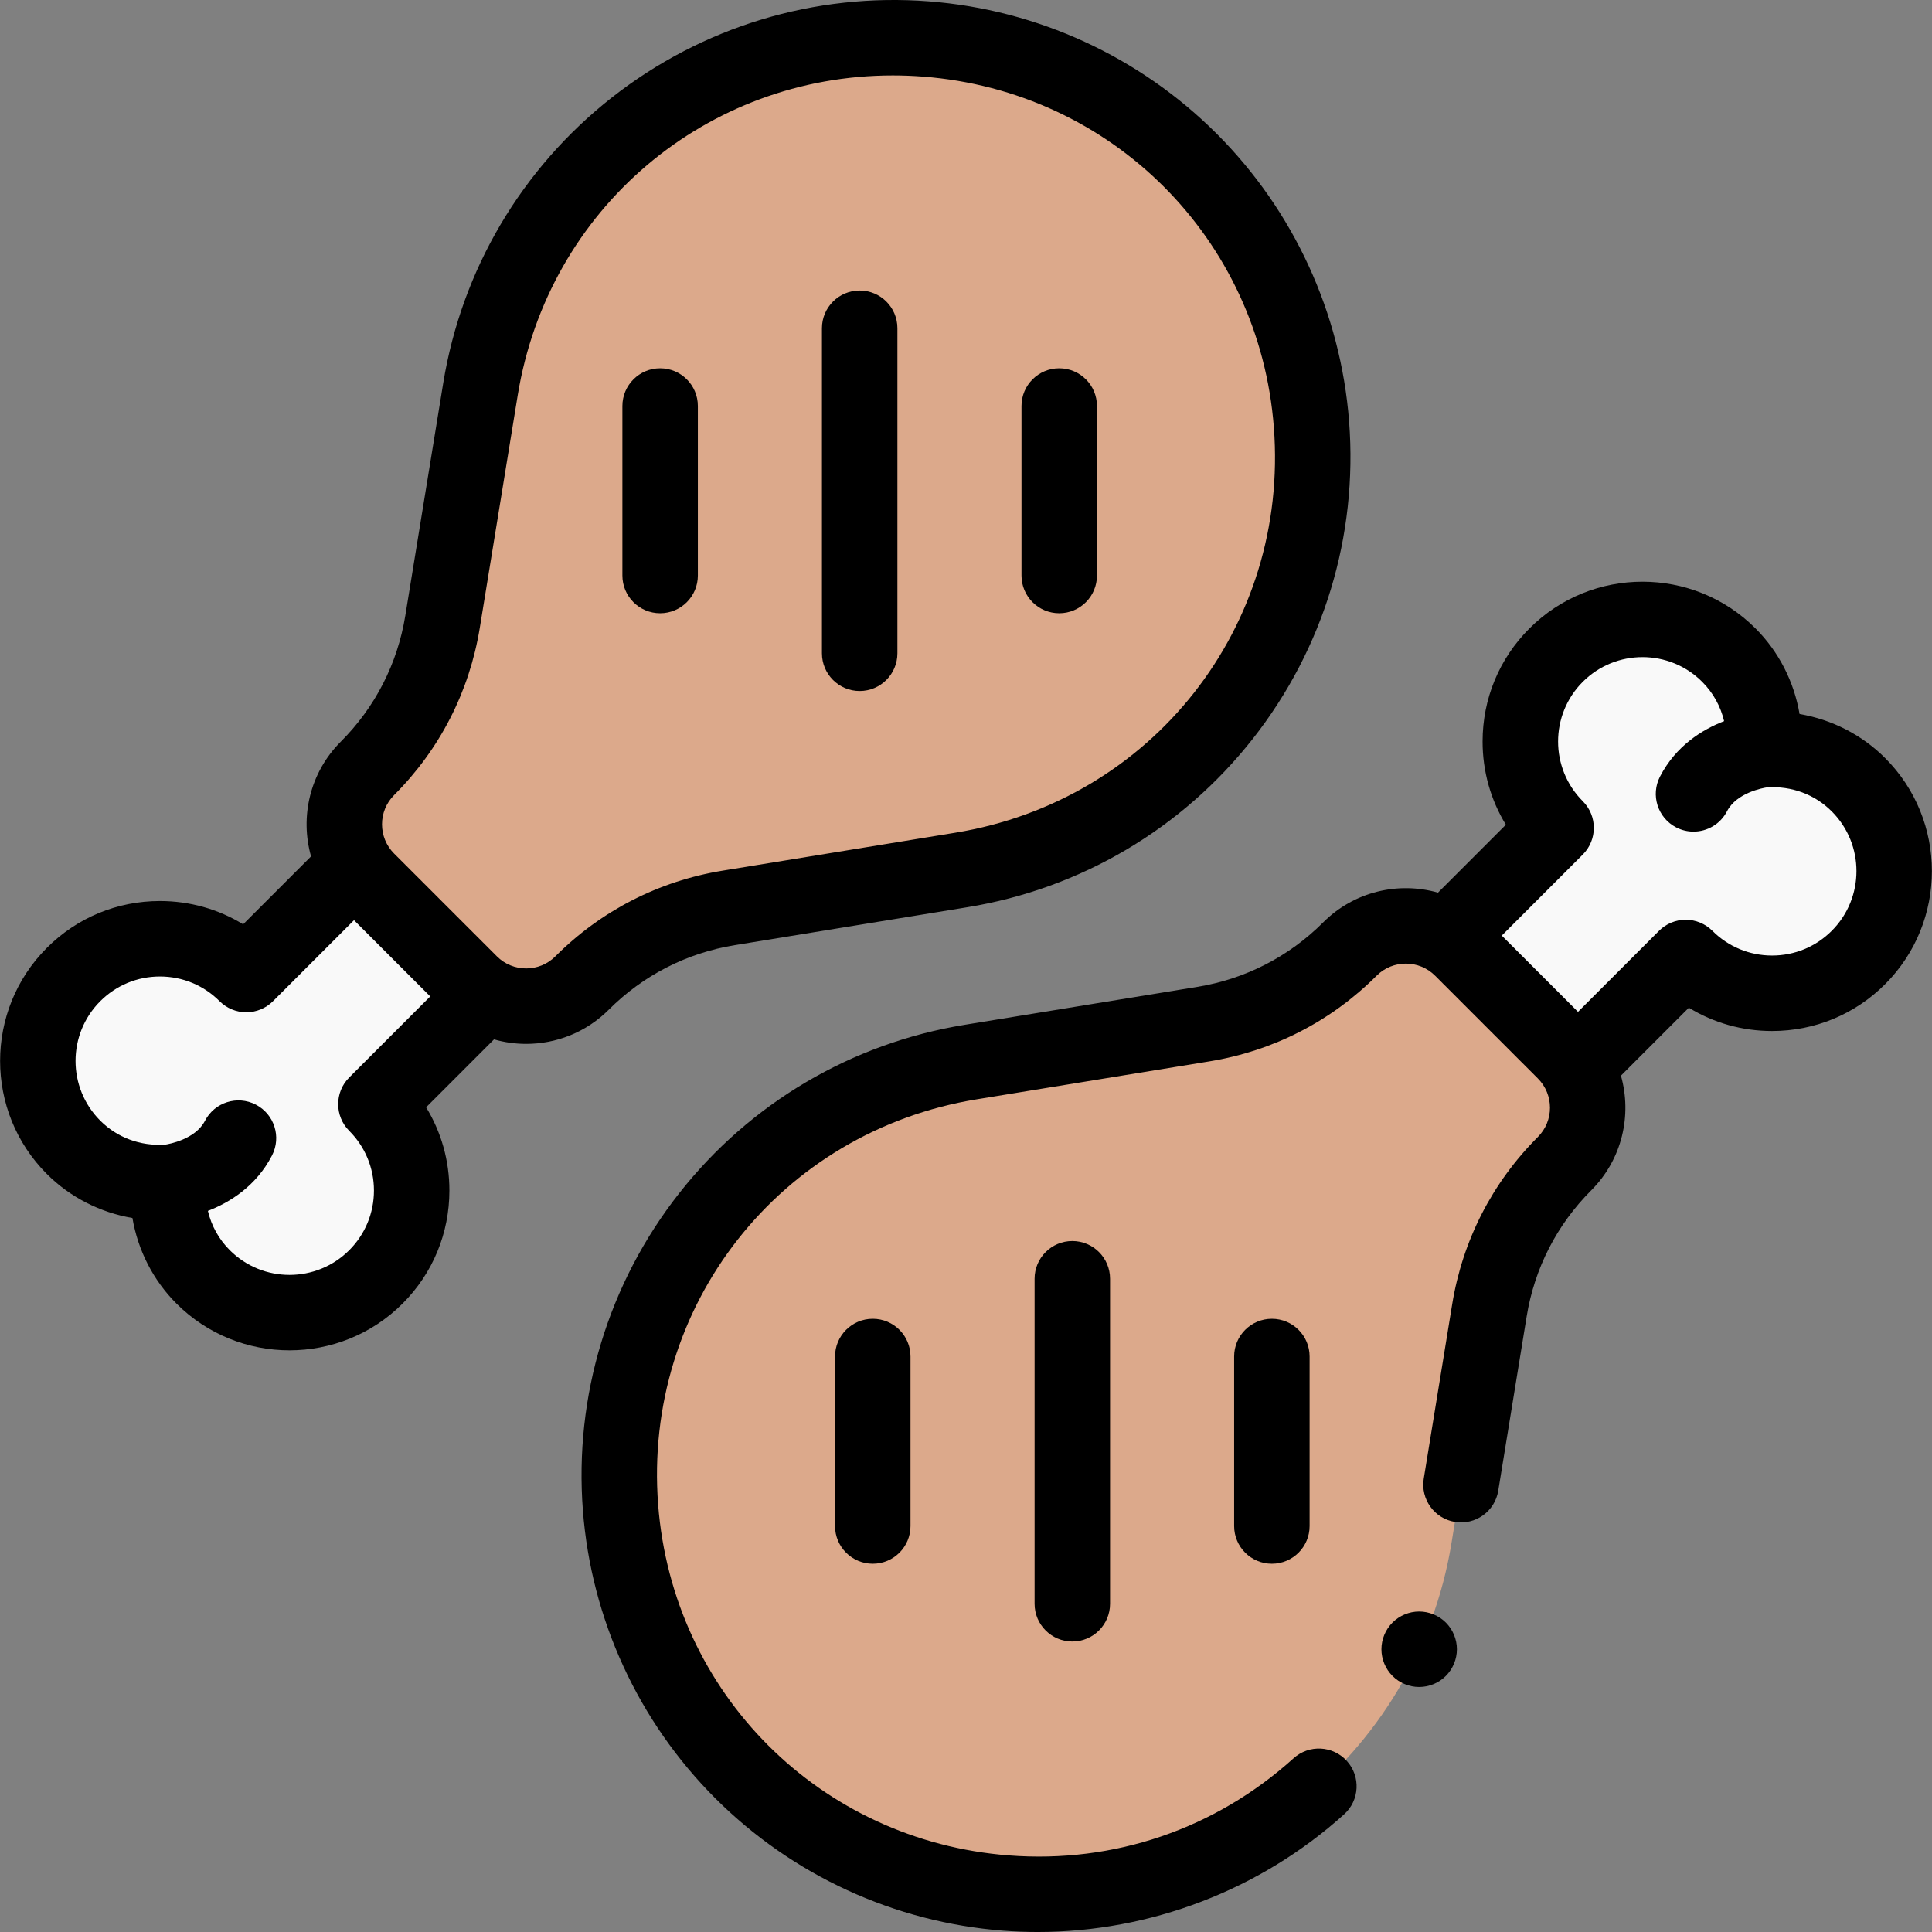 <svg id="Capa_1" enable-background="new 0 0 511.986 511.986" height="512" viewBox="0 0 511.986 511.986" width="512" xmlns="http://www.w3.org/2000/svg"><rect x="0" y="0" width="511.986" height="511.986" fill="#808080" stroke="none"/><path id="XMLID_1434_" d="m97.37 203.629c-8.185 8.185-8.185 21.454 0 29.639l27.238 27.238c8.184 8.184 21.454 8.184 29.638 0 10.543-10.543 24.134-17.507 38.85-19.907l61.643-10.051c56.903-9.278 97.229-60.578 92.807-118.062-4.199-54.586-47.57-97.958-102.156-102.156-57.485-4.422-108.784 35.904-118.062 92.807l-10.051 61.643c-2.4 14.716-9.364 28.306-19.907 38.849z" fill="#dca98b"/><path id="XMLID_1608_" d="m93.813 229.711-28.544 28.544c-12.64-12.641-33.138-12.641-45.778 0-12.648 12.648-12.648 33.138 0 45.786 6.878 6.877 16.071 9.873 25.067 9.273-.601 8.996 2.395 18.19 9.273 25.067 12.648 12.648 33.139 12.648 45.787 0 12.64-12.64 12.64-33.139 0-45.779l28.536-28.543z" fill="#f9f9f9"/><path id="XMLID_1430_" d="m414.616 308.364c8.185-8.185 8.185-21.454 0-29.639l-27.238-27.238c-8.184-8.184-21.454-8.184-29.638 0-10.543 10.543-24.134 17.507-38.85 19.907l-61.643 10.051c-56.903 9.278-97.229 60.578-92.807 118.062 4.199 54.586 47.571 97.957 102.156 102.156 57.485 4.422 108.784-35.904 118.062-92.807l10.051-61.643c2.4-14.715 9.363-28.305 19.907-38.849z" fill="#dca98b"/><path id="XMLID_1601_" d="m418.173 282.282 28.544-28.544c12.64 12.641 33.138 12.641 45.778 0 12.648-12.648 12.648-33.138 0-45.786-6.878-6.877-16.071-9.873-25.067-9.273.601-8.996-2.395-18.19-9.273-25.067-12.648-12.648-33.139-12.648-45.787 0-12.64 12.64-12.64 33.139 0 45.779l-28.536 28.543z" fill="#f9f9f9"/><path id="XMLID_764_" d="m139.427 276.631c7.928 0 15.855-3.018 21.891-9.053 9.117-9.117 20.662-15.034 33.388-17.108l61.644-10.051c30-4.892 56.868-20.747 75.653-44.644s27.846-53.749 25.515-84.056c-2.214-28.778-14.673-55.867-35.083-76.277s-47.5-32.869-76.278-35.083c-30.312-2.329-60.159 6.73-84.056 25.515s-39.752 45.652-44.644 75.653l-10.051 61.643c-2.075 12.726-7.991 24.271-17.108 33.388-8.215 8.215-10.833 19.936-7.866 30.391l-17.999 17.999c-6.576-4.023-14.15-6.173-22.055-6.173-11.318 0-21.958 4.407-29.96 12.41-16.521 16.522-16.521 43.406 0 59.928 6.175 6.175 14.116 10.205 22.675 11.664 1.459 8.559 5.49 16.501 11.664 22.676 8.263 8.262 19.112 12.393 29.965 12.392 10.851-.001 21.704-4.132 29.964-12.392 8.002-8.002 12.409-18.642 12.409-29.961 0-7.905-2.149-15.479-6.173-22.056l17.991-17.996c2.78.79 5.646 1.191 8.514 1.191zm-34.986-65.931c12.1-12.1 19.951-27.422 22.705-44.312l10.051-61.643c8.077-49.535 50.077-84.754 99.407-84.754 2.652 0 5.329.102 8.019.309 50.014 3.847 89.106 42.939 92.953 92.953 4.057 52.731-32.247 98.915-84.445 107.426l-61.644 10.051c-16.889 2.753-32.211 10.605-44.312 22.705-4.272 4.272-11.224 4.272-15.496 0l-27.238-27.238c-4.272-4.272-4.272-11.224 0-15.497zm-11.896 74.833c-3.904 3.906-3.904 10.236.001 14.142 4.225 4.225 6.551 9.842 6.551 15.817 0 5.977-2.326 11.594-6.551 15.818-8.723 8.724-22.92 8.726-31.645 0-2.913-2.912-4.882-6.486-5.809-10.42 5.78-2.236 12.764-6.518 16.988-14.685 2.537-4.906.617-10.939-4.289-13.477-4.906-2.536-10.939-.616-13.476 4.289-2.552 4.935-9.572 6.169-10.619 6.327-6.556.384-12.632-1.871-17.135-6.374-8.724-8.724-8.724-22.92 0-31.644 4.225-4.226 9.842-6.552 15.818-6.552s11.593 2.326 15.818 6.552c1.875 1.875 4.419 2.929 7.071 2.929s5.196-1.054 7.071-2.929l21.473-21.473 20.202 20.203z"/><path id="XMLID_877_" d="m227.817 183.12c5.523 0 10-4.477 10-10v-86.132c0-5.523-4.477-10-10-10s-10 4.477-10 10v86.131c0 5.524 4.477 10.001 10 10.001z"/><path id="XMLID_1012_" d="m280.698 162.511c5.523 0 10-4.477 10-10v-44.914c0-5.523-4.477-10-10-10s-10 4.477-10 10v44.914c0 5.523 4.478 10 10 10z"/><path id="XMLID_1013_" d="m174.936 162.511c5.523 0 10-4.477 10-10v-44.914c0-5.523-4.477-10-10-10s-10 4.477-10 10v44.914c0 5.523 4.477 10 10 10z"/><path id="XMLID_1102_" d="m499.567 200.881c-6.175-6.175-14.116-10.206-22.675-11.664-1.459-8.559-5.49-16.501-11.664-22.676-16.523-16.522-43.406-16.522-59.93 0-8.002 8.002-12.409 18.643-12.409 29.96 0 7.906 2.149 15.48 6.173 22.056l-17.991 17.997c-10.458-2.973-22.184-.356-30.403 7.862-9.116 9.117-20.662 15.033-33.388 17.108l-61.644 10.051c-30 4.893-56.868 20.747-75.653 44.645-18.785 23.896-27.846 53.748-25.515 84.055 2.214 28.779 14.673 55.868 35.083 76.278 20.41 20.409 47.499 32.868 76.277 35.082 3.056.235 6.11.352 9.16.352 29.797 0 58.972-11.115 81.217-31.192 4.1-3.701 4.424-10.024.723-14.124-3.7-4.1-10.023-4.425-14.124-.724-20.771 18.748-47.567 27.893-75.442 25.747-50.014-3.847-89.106-42.938-92.953-92.952-4.057-52.732 32.247-98.915 84.445-107.426l61.644-10.052c16.889-2.755 32.212-10.605 44.311-22.705 4.272-4.271 11.225-4.271 15.496 0l27.238 27.238c4.272 4.272 4.272 11.224 0 15.496-12.1 12.101-19.951 27.424-22.705 44.313l-7.537 46.226c-.889 5.451 2.81 10.59 8.26 11.479 5.454.888 10.59-2.81 11.479-8.261l7.537-46.226c2.075-12.726 7.991-24.271 17.108-33.389 8.215-8.215 10.833-19.935 7.866-30.39l17.999-18c6.576 4.023 14.15 6.173 22.055 6.173 11.318 0 21.958-4.407 29.96-12.409 16.523-16.522 16.524-43.406.002-59.928zm-14.143 45.786c-4.225 4.225-9.842 6.551-15.818 6.551s-11.593-2.327-15.818-6.551c-1.875-1.875-4.419-2.929-7.071-2.929s-5.196 1.054-7.071 2.929l-21.473 21.473-20.202-20.202 21.47-21.477c3.904-3.905 3.904-10.236-.001-14.141-8.723-8.722-8.723-22.914 0-31.636 8.724-8.725 22.921-8.725 31.645 0 2.913 2.913 4.882 6.487 5.809 10.42-5.78 2.236-12.764 6.518-16.988 14.687-2.537 4.906-.616 10.939 4.29 13.476 1.469.759 3.038 1.119 4.585 1.119 3.62 0 7.114-1.972 8.891-5.409 2.551-4.935 9.568-6.169 10.617-6.327 6.559-.388 12.634 1.871 17.136 6.373 8.723 8.724 8.723 22.92-.001 31.644z"/><path id="XMLID_1103_" d="m274.169 338.874v86.132c0 5.522 4.477 10 10 10s10-4.478 10-10v-86.132c0-5.522-4.477-10-10-10s-10 4.477-10 10z"/><path id="XMLID_1136_" d="m221.287 359.482v44.914c0 5.522 4.477 10 10 10s10-4.478 10-10v-44.914c0-5.522-4.477-10-10-10s-10 4.478-10 10z"/><path id="XMLID_1242_" d="m327.05 359.482v44.914c0 5.522 4.477 10 10 10s10-4.478 10-10v-44.914c0-5.522-4.477-10-10-10s-10 4.478-10 10z"/><path id="XMLID_1288_" d="m376.083 427.056c-2.63 0-5.21 1.07-7.07 2.931-1.86 1.859-2.93 4.439-2.93 7.069 0 2.641 1.07 5.21 2.93 7.07 1.86 1.87 4.44 2.93 7.07 2.93s5.21-1.06 7.07-2.93c1.86-1.86 2.93-4.43 2.93-7.07 0-2.63-1.07-5.21-2.93-7.069-1.86-1.86-4.44-2.931-7.07-2.931z"/></svg>
